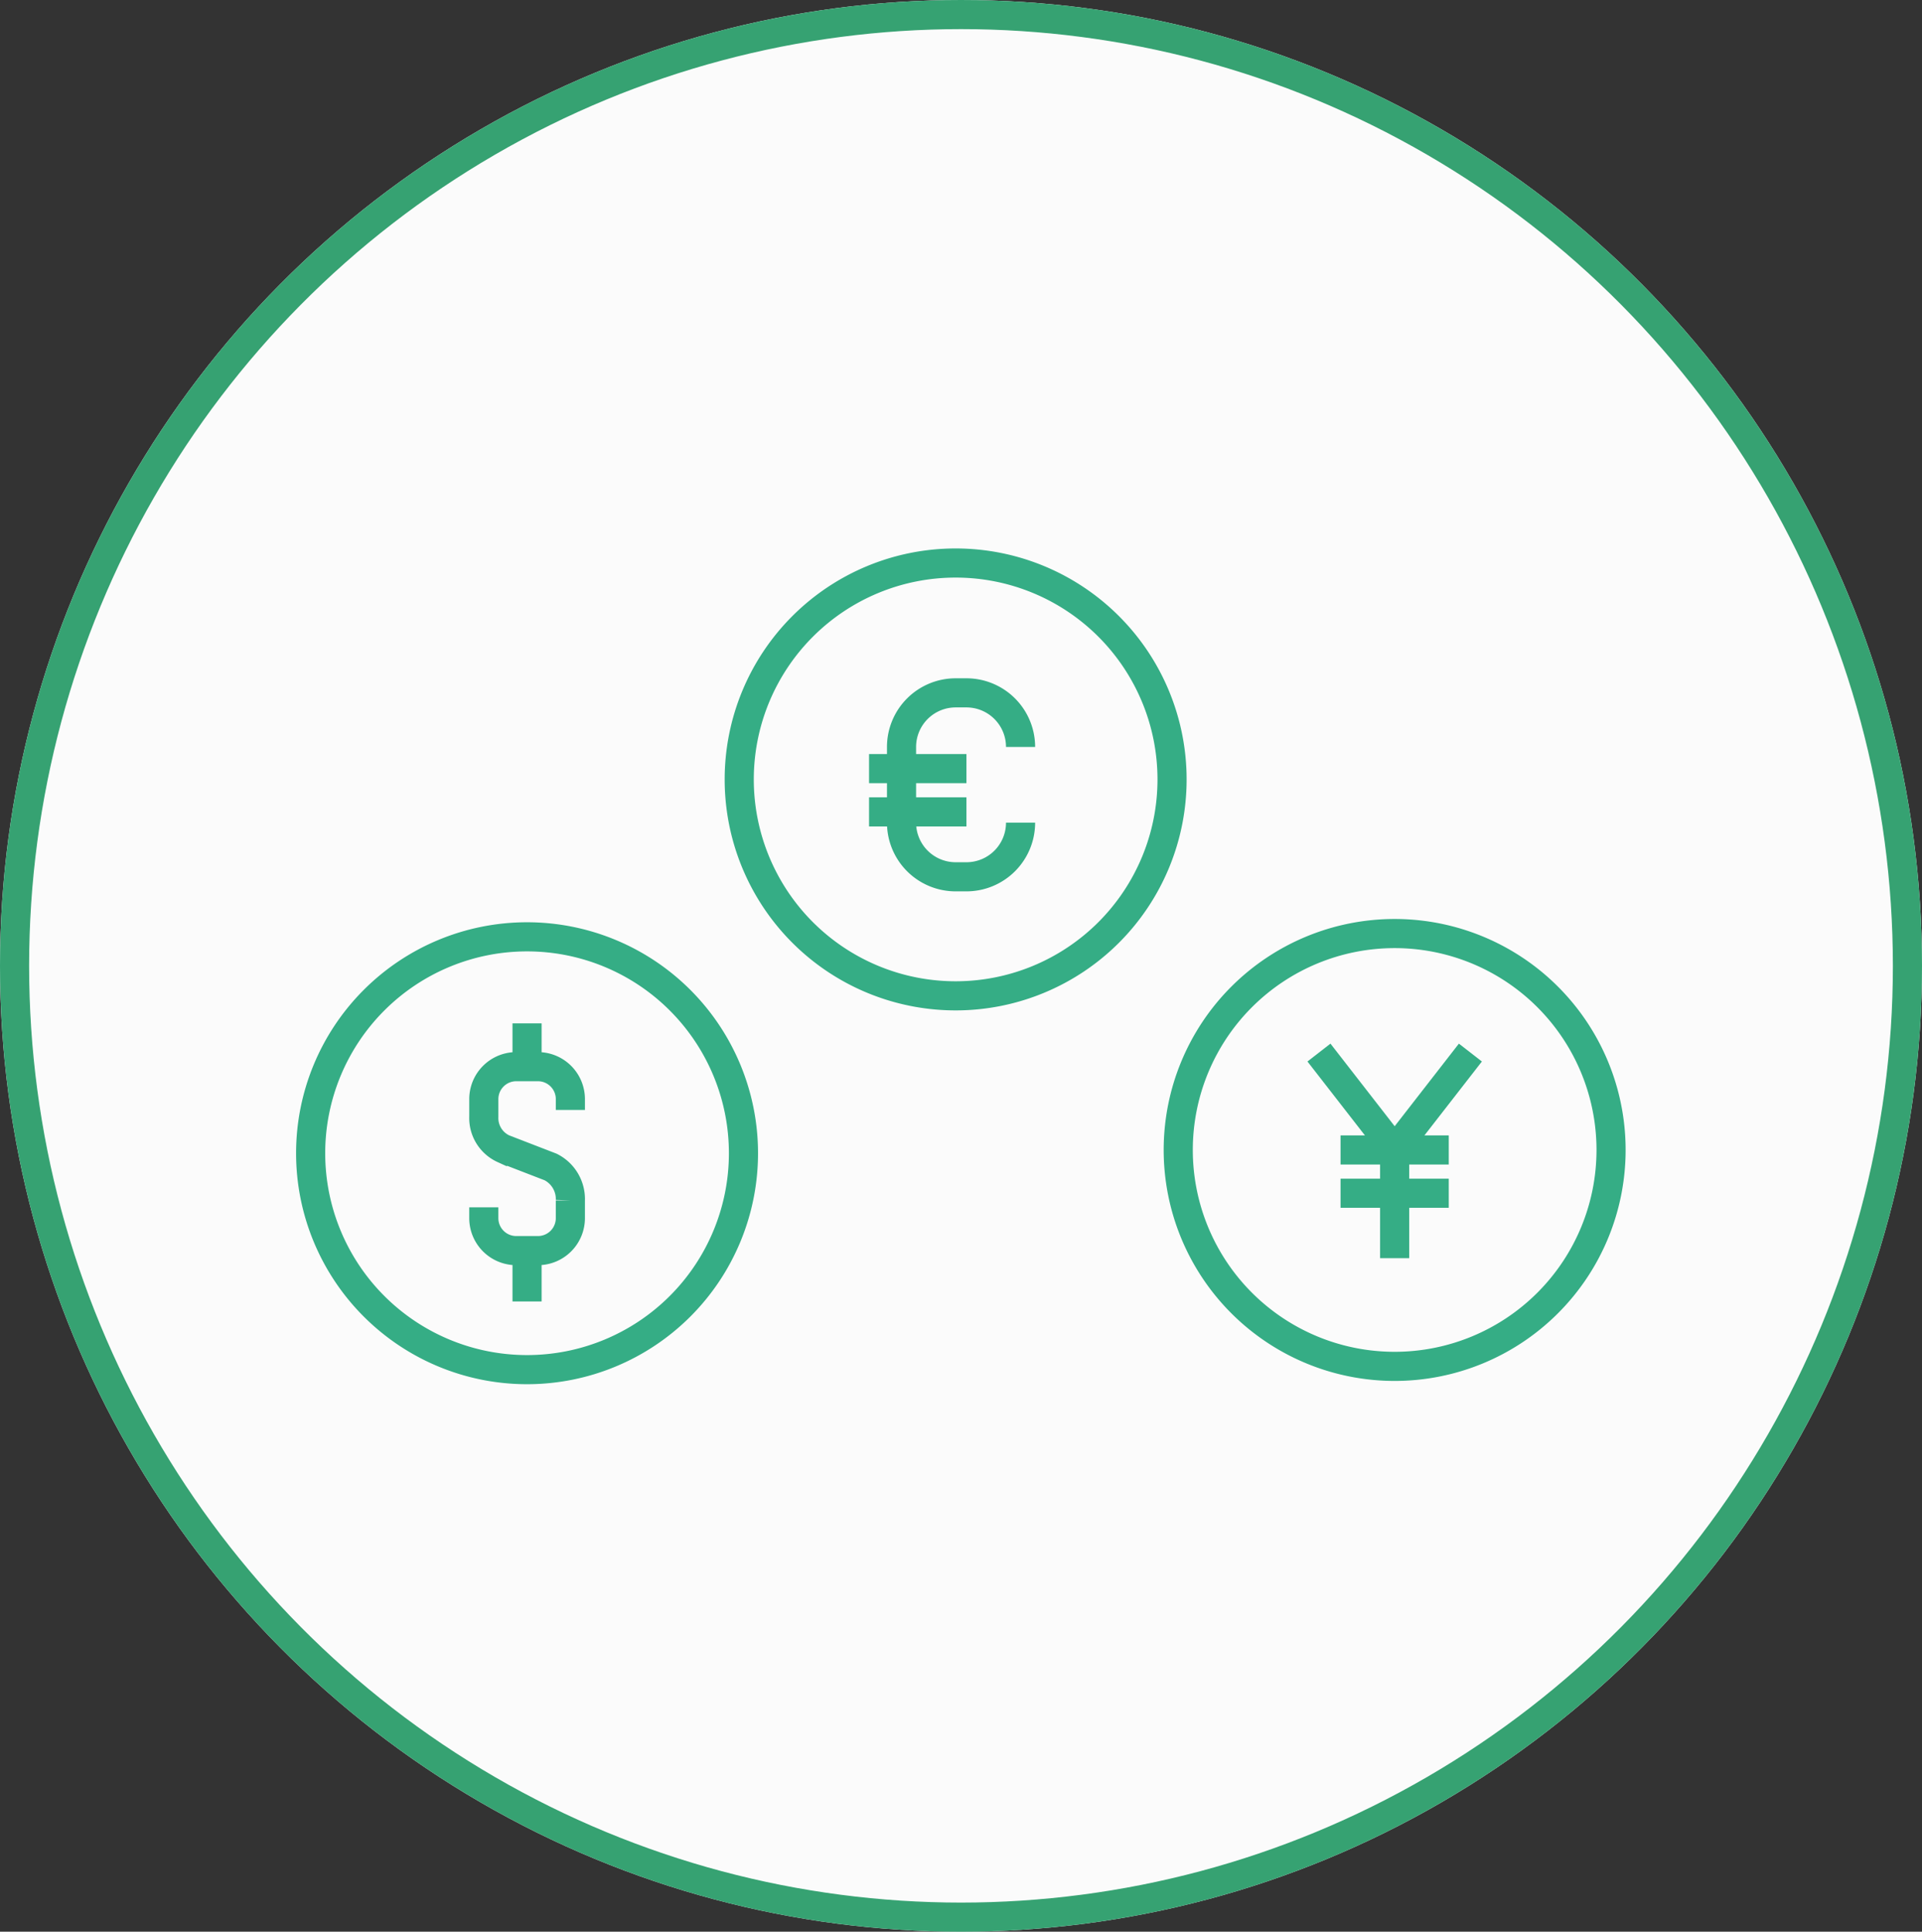 <svg id="Group_3787" data-name="Group 3787" xmlns="http://www.w3.org/2000/svg" width="198" height="199" viewBox="0 0 198 199">
  <rect x="0" y="0" width="198" height="199" fill="#333333" stroke="none"/>
  <g id="Ellipse_2" data-name="Ellipse 2" fill="#fbfbfb" stroke="#36a272" stroke-width="3">
    <ellipse cx="99" cy="99.5" rx="99" ry="99.5" stroke="none"/>
    <ellipse cx="99" cy="99.5" rx="97.5" ry="98" fill="none"/>
  </g>
  <g id="Group_447" data-name="Group 447" transform="translate(31.289 57.289)">
    <g id="Group_268" data-name="Group 268">
      <path id="Path_615" data-name="Path 615" d="M46.089,104.968A22.294,22.294,0,1,1,23.795,82.674,22.294,22.294,0,0,1,46.089,104.968Z" transform="translate(-0.788 -43.454)" fill="none" stroke="#35ad85" stroke-width="3"/>
      <path id="Path_616" data-name="Path 616" d="M39.1,125.362v1.115a3.344,3.344,0,0,0,3.344,3.344h2.23a3.344,3.344,0,0,0,3.344-3.344v-1.824a3.7,3.7,0,0,0-2.032-3.446l-4.853-1.875a3.477,3.477,0,0,1-2.032-3.293v-1.824a3.344,3.344,0,0,1,3.344-3.344h2.23a3.344,3.344,0,0,1,3.344,3.344v1.115" transform="translate(-20.549 -58.275)" fill="none" stroke="#35ad85" stroke-width="3"/>
      <line id="Line_2" data-name="Line 2" y1="4.459" transform="translate(23.006 48.137)" fill="none" stroke="#35ad85" stroke-width="3"/>
      <line id="Line_3" data-name="Line 3" y1="4.459" transform="translate(23.006 72.325)" fill="none" stroke="#35ad85" stroke-width="3"/>
      <path id="Path_617" data-name="Path 617" d="M139.16,23.794A22.294,22.294,0,1,1,116.866,1.5,22.294,22.294,0,0,1,139.16,23.794Z" transform="translate(-49.707 -0.788)" fill="none" stroke="#35ad85" stroke-width="3"/>
      <line id="Line_4" data-name="Line 4" x2="10.032" transform="translate(58.24 26.35)" fill="none" stroke="#35ad85" stroke-width="3"/>
      <line id="Line_5" data-name="Line 5" x2="10.032" transform="translate(58.24 21.891)" fill="none" stroke="#35ad85" stroke-width="3"/>
      <path id="Path_618" data-name="Path 618" d="M142.08,35.271a5.574,5.574,0,0,0-5.574-5.574h-1.115a5.573,5.573,0,0,0-5.573,5.574v7.8a5.573,5.573,0,0,0,5.573,5.574h1.115a5.574,5.574,0,0,0,5.574-5.574" transform="translate(-68.233 -15.609)" fill="none" stroke="#35ad85" stroke-width="3"/>
      <path id="Path_619" data-name="Path 619" d="M234.495,104.258A22.294,22.294,0,1,1,212.2,81.964,22.294,22.294,0,0,1,234.495,104.258Z" transform="translate(-99.816 -43.081)" fill="none" stroke="#35ad85" stroke-width="3"/>
      <line id="Line_6" data-name="Line 6" x2="11.147" transform="translate(106.811 65.636)" fill="none" stroke="#35ad85" stroke-width="3"/>
      <line id="Line_7" data-name="Line 7" x2="11.147" transform="translate(106.811 61.177)" fill="none" stroke="#35ad85" stroke-width="3"/>
      <path id="Path_620" data-name="Path 620" d="M236.059,107.811l-7.8,10.032-7.8-10.032" transform="translate(-115.872 -56.667)" fill="none" stroke="#35ad85" stroke-width="3"/>
      <line id="Line_8" data-name="Line 8" y1="11.147" transform="translate(112.384 61.177)" fill="none" stroke="#35ad85" stroke-width="3"/>
    </g>
  </g>
</svg>
